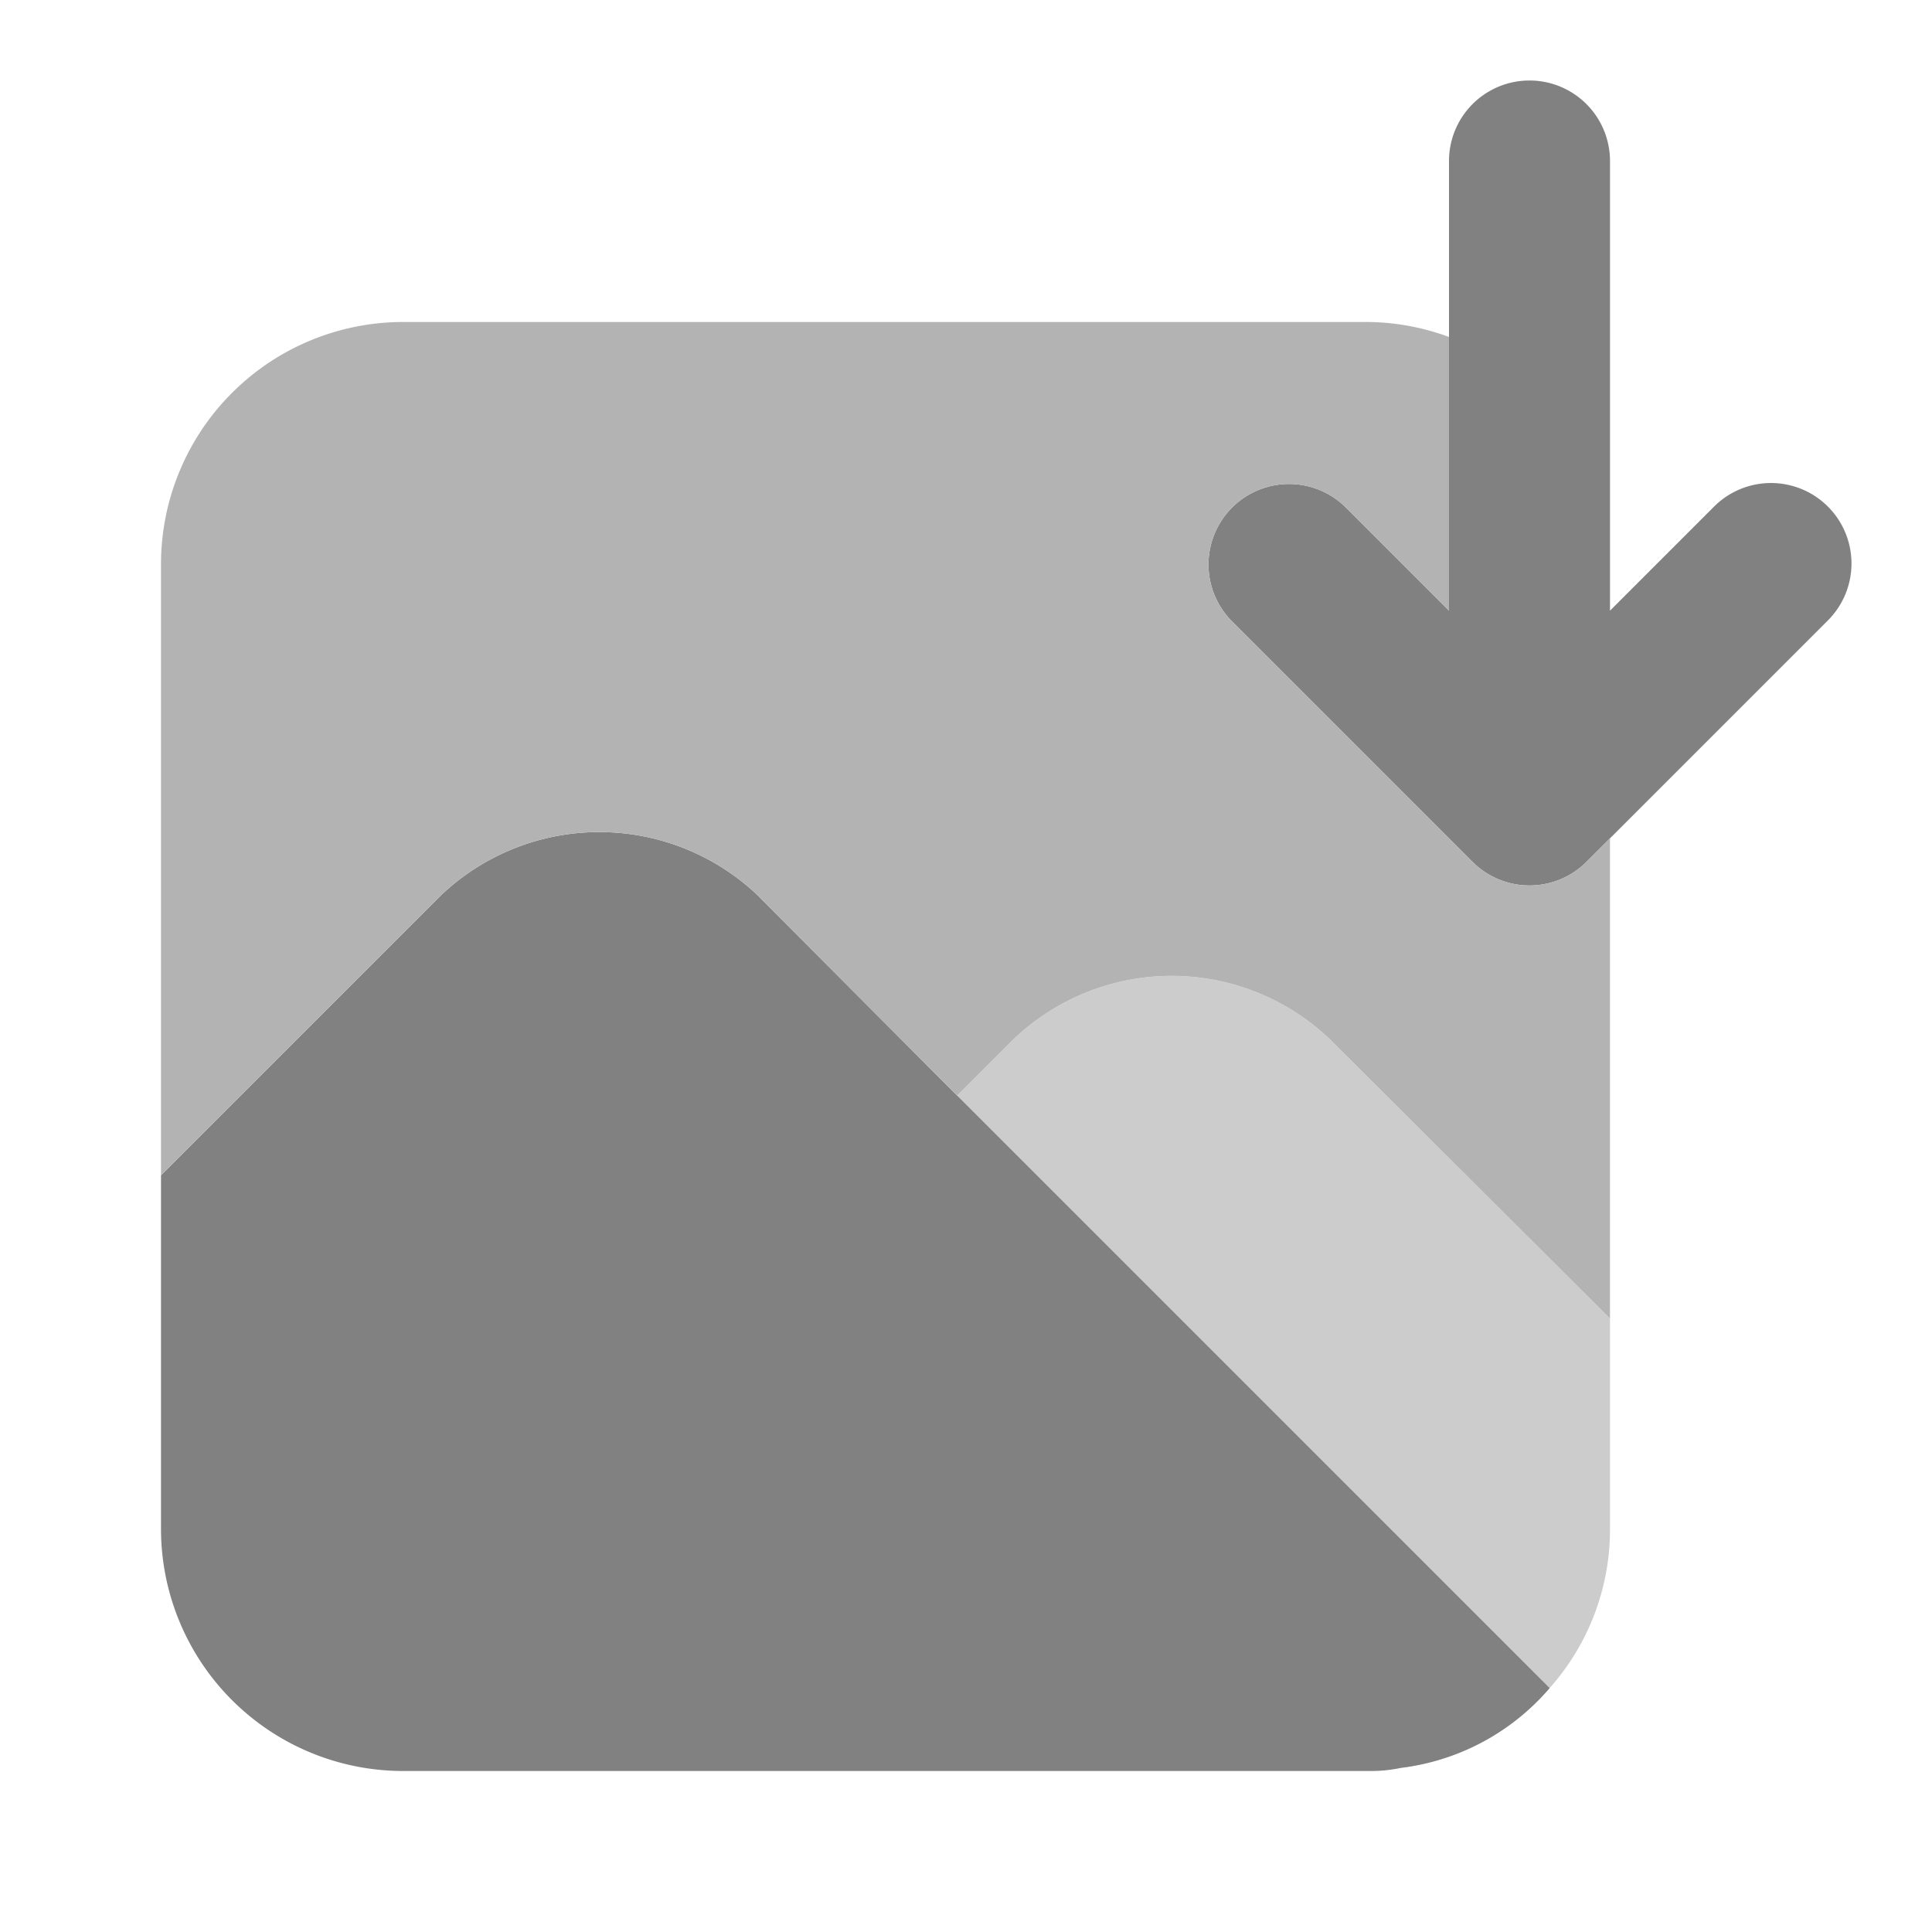 <svg xmlns="http://www.w3.org/2000/svg" width="24" height="24" fill="none" viewBox="0 0 24 24">
  <path fill="#CCC" d="M16.52 12.91a2.846 2.846 0 00-3.93 0l-1.41 1.41a.967.967 0 00-.29.7.99.99 0 00.29.71l6.23 6.23a2.894 2.894 0 001.84-.99c.483-.542.75-1.243.75-1.97v-2.62l-3.48-3.47z"/>
  <path fill="#818181" d="M11.89 13.61l-2.48-2.49a2.855 2.855 0 00-3.93 0L2 14.6V19a3.009 3.009 0 003 3h12c.138.002.275-.011.41-.04a2.894 2.894 0 001.84-.99l-7.36-7.36zm10.817-7.317a1 1 0 00-1.414 0L20 7.586V2a1 1 0 10-2 0v5.586l-1.293-1.293a1 1 0 00-1.414 1.414l3 3a1 1 0 001.414 0l3-3a1 1 0 000-1.414z"/>
  <path fill="#B3B3B3" d="M19.707 10.707a1 1 0 01-1.414 0l-3-3a1 1 0 011.414-1.414L18 7.586v-3.4A2.98 2.98 0 0017 4H5a3.009 3.009 0 00-3 3v7.6l3.48-3.48a2.855 2.855 0 013.93 0l2.48 2.49.7-.7a2.846 2.846 0 013.93 0L20 16.38v-5.966l-.293.293z"/>
</svg>
